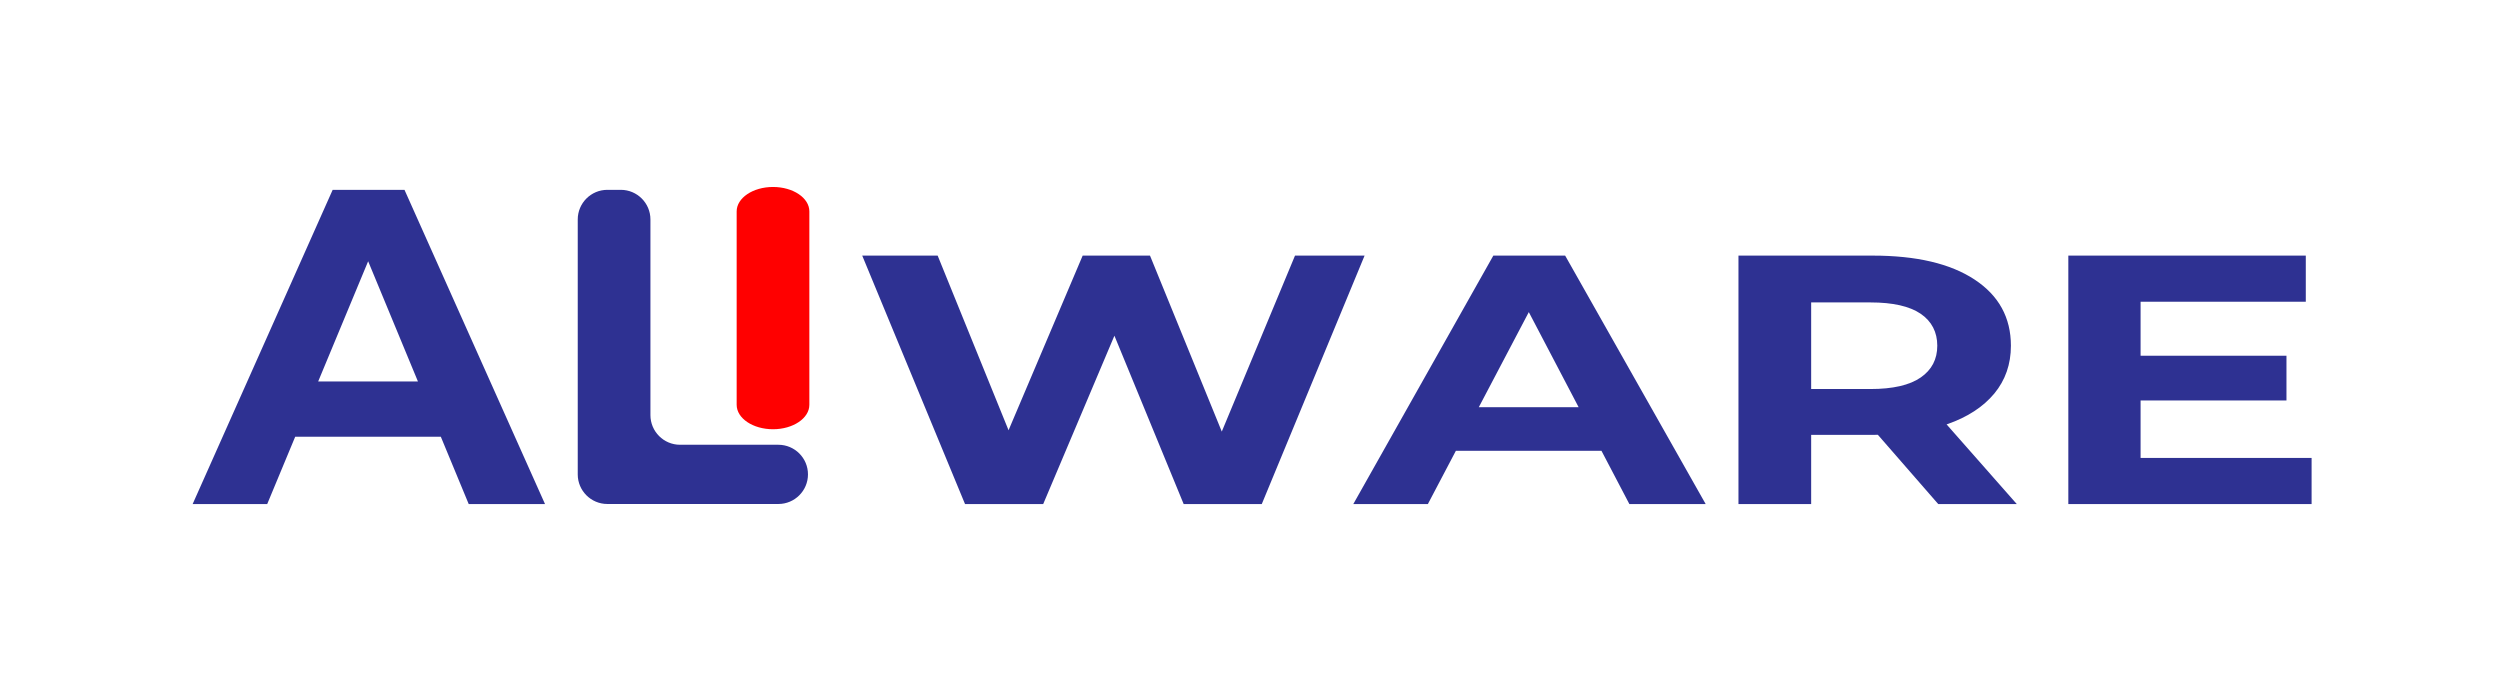 <?xml version="1.0" encoding="UTF-8"?>
<svg id="Layer_2" data-name="Layer 2" xmlns="http://www.w3.org/2000/svg" xmlns:xlink="http://www.w3.org/1999/xlink" viewBox="0 0 401 111">
  <defs>
    <style>
      .cls-1 {
        filter: url(#outer-glow-6);
      }

      .cls-1, .cls-2, .cls-3, .cls-4, .cls-5, .cls-6, .cls-7 {
        stroke-width: 0px;
      }

      .cls-1, .cls-2, .cls-3, .cls-5, .cls-6, .cls-7 {
        fill: #2e3192;
      }

      .cls-2 {
        filter: url(#outer-glow-2);
      }

      .cls-3 {
        filter: url(#outer-glow-4);
      }

      .cls-4 {
        fill: red;
        filter: url(#outer-glow-3);
      }

      .cls-5 {
        filter: url(#outer-glow-5);
      }

      .cls-6 {
        filter: url(#outer-glow-1);
      }

      .cls-7 {
        filter: url(#outer-glow-7);
      }
    </style>
    <filter id="outer-glow-1" filterUnits="userSpaceOnUse">
      <feOffset dx="0" dy="0"/>
      <feGaussianBlur result="blur" stdDeviation="10"/>
      <feFlood flood-color="#000" flood-opacity=".75"/>
      <feComposite in2="blur" operator="in"/>
      <feComposite in="SourceGraphic"/>
    </filter>
    <filter id="outer-glow-2" filterUnits="userSpaceOnUse">
      <feOffset dx="0" dy="0"/>
      <feGaussianBlur result="blur-2" stdDeviation="10"/>
      <feFlood flood-color="#000" flood-opacity=".75"/>
      <feComposite in2="blur-2" operator="in"/>
      <feComposite in="SourceGraphic"/>
    </filter>
    <filter id="outer-glow-3" filterUnits="userSpaceOnUse">
      <feOffset dx="0" dy="0"/>
      <feGaussianBlur result="blur-3" stdDeviation="10"/>
      <feFlood flood-color="#000" flood-opacity=".75"/>
      <feComposite in2="blur-3" operator="in"/>
      <feComposite in="SourceGraphic"/>
    </filter>
    <filter id="outer-glow-4" filterUnits="userSpaceOnUse">
      <feOffset dx="0" dy="0"/>
      <feGaussianBlur result="blur-4" stdDeviation="10"/>
      <feFlood flood-color="#000" flood-opacity=".75"/>
      <feComposite in2="blur-4" operator="in"/>
      <feComposite in="SourceGraphic"/>
    </filter>
    <filter id="outer-glow-5" filterUnits="userSpaceOnUse">
      <feOffset dx="0" dy="0"/>
      <feGaussianBlur result="blur-5" stdDeviation="10"/>
      <feFlood flood-color="#000" flood-opacity=".75"/>
      <feComposite in2="blur-5" operator="in"/>
      <feComposite in="SourceGraphic"/>
    </filter>
    <filter id="outer-glow-6" filterUnits="userSpaceOnUse">
      <feOffset dx="0" dy="0"/>
      <feGaussianBlur result="blur-6" stdDeviation="10"/>
      <feFlood flood-color="#000" flood-opacity=".75"/>
      <feComposite in2="blur-6" operator="in"/>
      <feComposite in="SourceGraphic"/>
    </filter>
    <filter id="outer-glow-7" filterUnits="userSpaceOnUse">
      <feOffset dx="0" dy="0"/>
      <feGaussianBlur result="blur-7" stdDeviation="10"/>
      <feFlood flood-color="#000" flood-opacity=".75"/>
      <feComposite in2="blur-7" operator="in"/>
      <feComposite in="SourceGraphic"/>
    </filter>
  </defs>
  <g id="Layer_1-2" data-name="Layer 1">
    <g>
      <path class="cls-6" d="M30.9,80.85l22.46-50.4h11.52l22.54,50.4h-12.24l-18.43-44.5h4.61l-18.5,44.5h-11.95ZM42.13,70.05l3.1-8.86h25.92l3.17,8.86h-32.18Z"/>
      <path class="cls-2" d="M92.67,76.1v-40.9c0-2.62,2.13-4.75,4.75-4.75h2.16c2.62,0,4.75,2.13,4.75,4.75v31.39c0,2.62,2.13,4.75,4.75,4.75h15.77c2.62,0,4.75,2.13,4.75,4.75h0c0,2.62-2.13,4.75-4.75,4.75h-27.43c-2.62,0-4.75-2.13-4.75-4.75Z"/>
      <path class="cls-4" d="M118.16,64.93v-31.02c0-2.16,2.61-3.92,5.83-3.92h0c3.22,0,5.83,1.75,5.83,3.92v31.02c0,2.16-2.61,3.92-5.83,3.92h0c-3.22,0-5.83-1.75-5.83-3.92Z"/>
      <g>
        <path class="cls-3" d="M154.79,80.85l-16.49-39.85h12.1l14.33,35.3h-6.05l14.98-35.3h10.8l14.4,35.3h-5.83l14.69-35.3h11.16l-16.49,39.85h-12.53l-12.74-30.97h3.31l-13.1,30.97h-12.53Z"/>
        <path class="cls-5" d="M217.07,80.85l22.46-39.85h11.52l22.54,39.85h-12.24l-18.43-35.18h4.61l-18.5,35.18h-11.95ZM228.3,72.31l3.1-7h25.92l3.17,7h-32.18Z"/>
        <path class="cls-1" d="M278.85,80.85v-39.85h21.53c7.01,0,12.46,1.28,16.34,3.84,3.89,2.56,5.83,6.1,5.83,10.62,0,2.96-.89,5.51-2.66,7.66-1.78,2.14-4.3,3.79-7.56,4.92-3.26,1.14-7.15,1.71-11.66,1.71h-15.34l5.18-4.04v15.14h-11.66ZM290.51,66.73l-5.18-4.33h14.69c3.6,0,6.29-.62,8.06-1.85,1.78-1.23,2.66-2.93,2.66-5.1s-.89-3.91-2.66-5.12c-1.78-1.21-4.46-1.82-8.06-1.82h-14.69l5.18-4.38v22.6ZM310.89,80.85l-12.6-14.46h12.46l12.74,14.46h-12.6Z"/>
        <path class="cls-7" d="M331.76,80.85v-39.85h38.09v7.4h-26.5v25.05h27.43v7.4h-39.02ZM342.49,64.23v-7.17h24.26v7.17h-24.26Z"/>
      </g>
    </g>
  </g>
</svg>